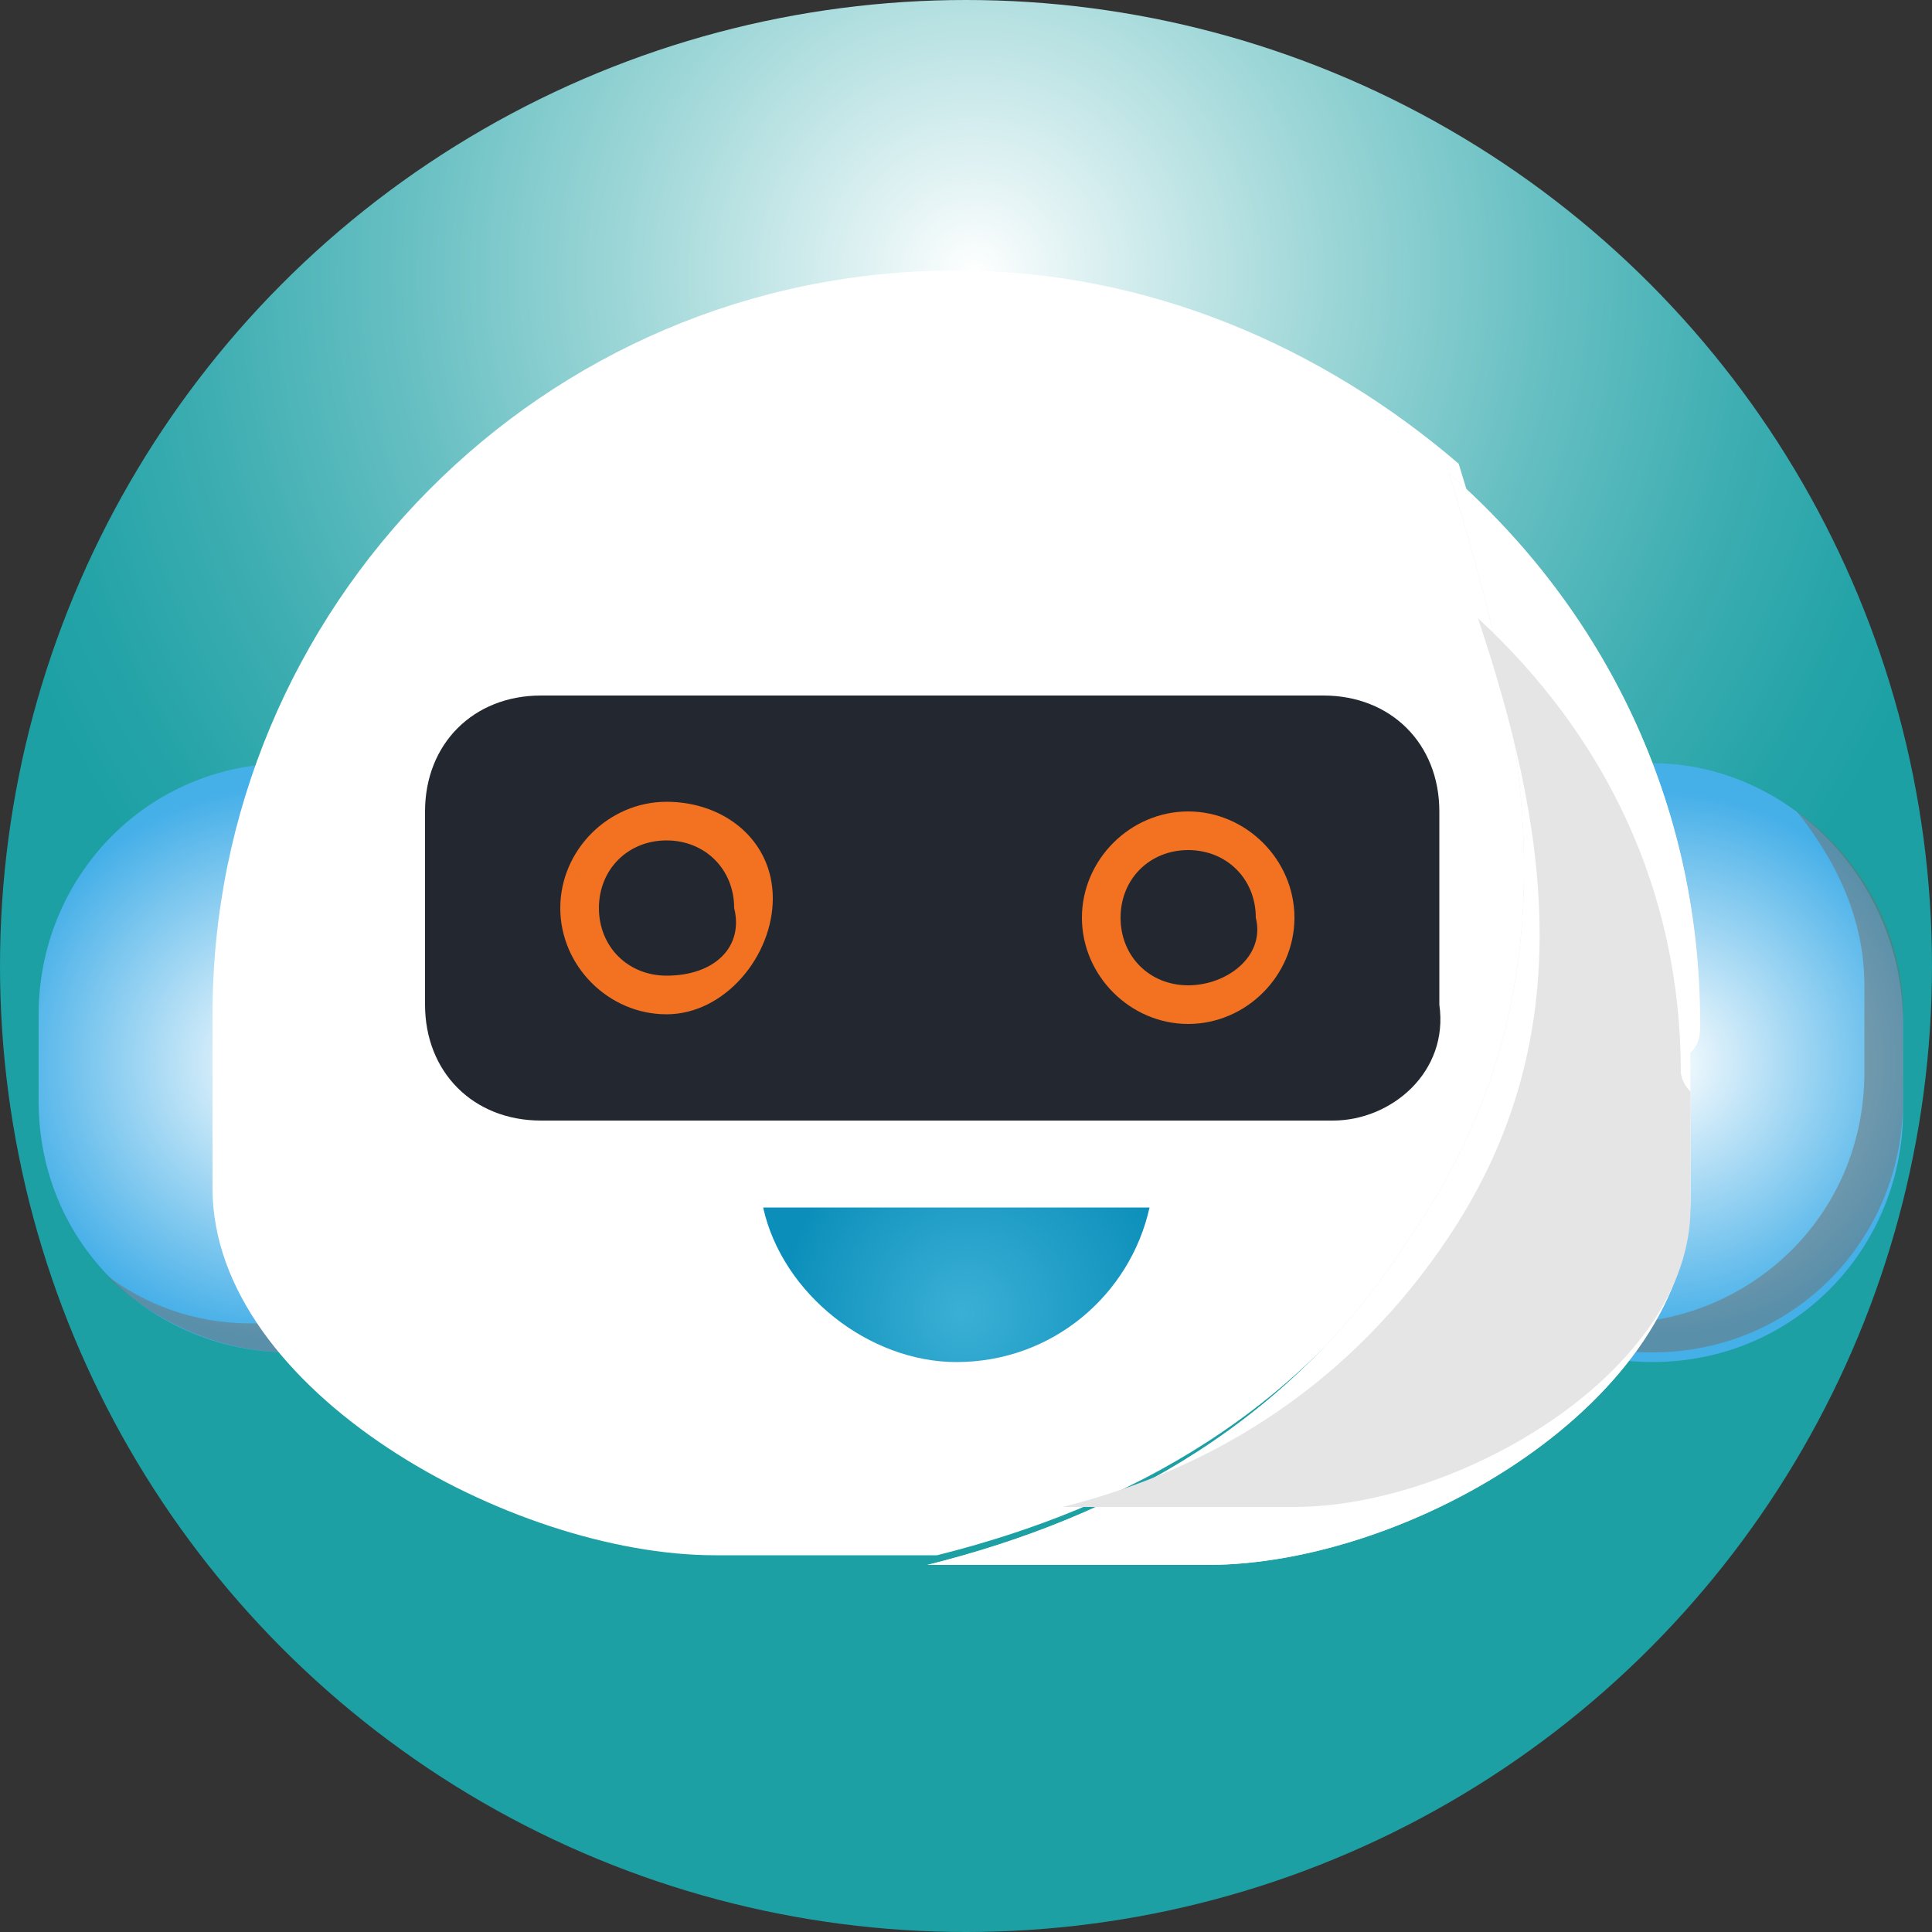 <?xml version="1.0" encoding="utf-8"?>
<!-- Generator: Adobe Illustrator 21.0.0, SVG Export Plug-In . SVG Version: 6.00 Build 0)  -->
<svg version="1.1" xmlns="http://www.w3.org/2000/svg" xmlns:xlink="http://www.w3.org/1999/xlink" x="0px" y="0px"
	 viewBox="0 0 20 20" style="enable-background:new 0 0 20 20;" xml:space="preserve">
<rect x="0" y="0" width="20" height="20" fill="#333333" stroke="none"/>
<style type="text/css">
	.st0{display:none;}
	.st1{display:inline;}
	.st2{fill:#58CADD;}
	.st3{fill:#067884;}
	.st4{fill:url(#SVGID_1_);}
	.st5{fill:url(#SVGID_2_);}
	.st6{opacity:0.5;fill:#70706D;}
	.st7{display:inline;fill:url(#SVGID_3_);}
	.st8{fill:url(#SVGID_4_);}
	.st9{fill:#00AEDF;}
	.st10{fill:url(#SVGID_5_);}
	.st11{display:inline;fill:url(#SVGID_6_);}
	.st12{display:inline;fill:url(#SVGID_7_);}
	.st13{display:inline;fill:#232830;}
	.st14{fill:url(#SVGID_8_);}
	.st15{fill:url(#SVGID_9_);}
	.st16{display:inline;opacity:0.21;fill:url(#SVGID_10_);}
	.st17{fill:url(#SVGID_11_);}
	.st18{fill:url(#SVGID_12_);}
	.st19{fill:url(#SVGID_13_);}
	.st20{fill:url(#SVGID_14_);}
	.st21{display:inline;fill:url(#SVGID_15_);}
	.st22{display:inline;fill:#067884;}
	.st23{display:inline;fill:#58CADD;}
	.st24{display:inline;fill:#1CA0A4;}
	.st25{display:inline;fill:#00A0A2;}
	.st26{display:inline;fill:#00AEDF;}
	.st27{display:inline;fill:#F27221;}
	.st28{display:inline;opacity:0.59;fill:#FFFFFF;}
	.st29{clip-path:url(#SVGID_17_);fill:url(#SVGID_18_);}
	.st30{fill:url(#SVGID_19_);}
	.st31{fill:url(#SVGID_20_);}
	.st32{fill:#FFFFFF;}
	.st33{fill:#E5E5E5;}
	.st34{fill:url(#SVGID_21_);}
	.st35{opacity:0.21;fill:url(#SVGID_22_);}
	.st36{opacity:0.21;fill:url(#SVGID_23_);}
	.st37{opacity:0.21;fill:url(#SVGID_24_);}
	.st38{opacity:0.21;fill:url(#SVGID_25_);}
	.st39{fill:url(#SVGID_26_);}
	.st40{fill:#232830;}
	.st41{fill:#F27221;}
</style>
<g id="Layer_8">
</g>
<g id="Layer_2" class="st0">
	<g class="st1">
		<path class="st2" d="M27.1,11.7L27.1,11.7L27.1,11.7C27.1,11.8,27.1,11.8,27.1,11.7C27.1,11.8,27.1,11.8,27.1,11.7l0.3,2.7
			c0,0,0,0,0,0c0,0.1-0.3,0.2-0.6,0.2c-0.3,0-0.6,0-0.6-0.1c0,0,0,0,0,0c-0.1-0.2-0.3-0.7-0.3-1.3c-0.1-0.8,0-1.4,0.2-1.4
			c0.1-0.1,0.3-0.1,0.5-0.1C26.8,11.6,27,11.7,27.1,11.7z"/>
		
			<ellipse transform="matrix(0.996 -9.138993e-02 9.138993e-02 0.996 -1.085 2.538)" class="st3" cx="27.2" cy="13.1" rx="0.3" ry="1.4"/>
	</g>
	<g class="st1">
		
			<linearGradient id="SVGID_1_" gradientUnits="userSpaceOnUse" x1="41.806" y1="52.858" x2="44.624" y2="52.858" gradientTransform="matrix(-7.761907e-03 1 1 7.761907e-03 -26.043 -17.728)">
			<stop  offset="0.29" style="stop-color:#000000"/>
			<stop  offset="0.295" style="stop-color:#151515;stop-opacity:0.992"/>
			<stop  offset="0.31" style="stop-color:#4B4B4B;stop-opacity:0.971"/>
			<stop  offset="0.327" style="stop-color:#7B7B7B;stop-opacity:0.948"/>
			<stop  offset="0.343" style="stop-color:#A4A4A4;stop-opacity:0.926"/>
			<stop  offset="0.359" style="stop-color:#C5C5C5;stop-opacity:0.902"/>
			<stop  offset="0.376" style="stop-color:#DEDEDE;stop-opacity:0.879"/>
			<stop  offset="0.394" style="stop-color:#F1F1F1;stop-opacity:0.855"/>
			<stop  offset="0.412" style="stop-color:#FBFBFB;stop-opacity:0.829"/>
			<stop  offset="0.432" style="stop-color:#FFFFFF;stop-opacity:0.8"/>
			<stop  offset="0.437" style="stop-color:#DDDDDD;stop-opacity:0.808"/>
			<stop  offset="0.444" style="stop-color:#AFAFAF;stop-opacity:0.82"/>
			<stop  offset="0.452" style="stop-color:#858585;stop-opacity:0.833"/>
			<stop  offset="0.46" style="stop-color:#616161;stop-opacity:0.847"/>
			<stop  offset="0.469" style="stop-color:#434343;stop-opacity:0.862"/>
			<stop  offset="0.479" style="stop-color:#2A2A2A;stop-opacity:0.879"/>
			<stop  offset="0.49" style="stop-color:#171717;stop-opacity:0.897"/>
			<stop  offset="0.503" style="stop-color:#0A0A0A;stop-opacity:0.919"/>
			<stop  offset="0.519" style="stop-color:#020202;stop-opacity:0.946"/>
			<stop  offset="0.551" style="stop-color:#000000"/>
		</linearGradient>
		<path class="st4" d="M25.9,27.2L25.9,27.2L25.9,27.2C25.8,27.2,25.8,27.2,25.9,27.2C25.8,27.1,25.8,27.1,25.9,27.2l0-2.5
			c0,0,0,0,0,0c0-0.1,0.3-0.2,0.6-0.2c0.3,0,0.6,0.1,0.6,0.2c0,0,0,0,0,0c0.1,0.2,0.2,0.7,0.2,1.3c0,0.7-0.1,1.3-0.3,1.3
			c-0.1,0-0.3,0.1-0.5,0.1C26.1,27.3,25.9,27.3,25.9,27.2z"/>
		
			<linearGradient id="SVGID_2_" gradientUnits="userSpaceOnUse" x1="43.24" y1="52.656" x2="43.228" y2="52.102" gradientTransform="matrix(-7.761907e-03 1 1 7.761907e-03 -26.043 -17.728)">
			<stop  offset="0.151" style="stop-color:#000000"/>
			<stop  offset="0.376" style="stop-color:#FFFFFF;stop-opacity:0.4"/>
			<stop  offset="0.64" style="stop-color:#000000"/>
		</linearGradient>
		<path class="st5" d="M26.2,25.9c0-0.7-0.1-1.4-0.3-1.4c-0.2,0-0.3,0.6-0.3,1.4s0.1,1.4,0.3,1.4C26,27.3,26.2,26.7,26.2,25.9z"/>
	</g>
</g>
<g id="tai" class="st0">
	<g class="st1">
		<g>
			<path class="st2" d="M12.4,24c-0.5,0.3-0.9,0.8-0.9,1.4v0.5c0,0.2,0.1,0.5,0.1,0.6c0,0,0-0.1,0.1-0.1
				C12.2,25.6,12.4,24.8,12.4,24z"/>
			<path class="st2" d="M13,23.8c-0.2,0-0.5,0.1-0.7,0.2c0,0.8-0.1,1.7-0.7,2.5c0,0,0,0.1-0.1,0.1c0.2,0.5,0.8,0.9,1.4,0.9
				c0.9,0,1.6-0.7,1.6-1.6v-0.5C14.6,24.5,13.9,23.8,13,23.8z"/>
			<path class="st6" d="M14,24.1c0.3,0.3,0.4,0.7,0.4,1.1v0.5c0,0.9-0.7,1.6-1.6,1.6c-0.3,0-0.7-0.1-0.9-0.3
				c0.3,0.3,0.7,0.5,1.1,0.5c0.9,0,1.6-0.7,1.6-1.6v-0.5C14.6,24.8,14.4,24.4,14,24.1z"/>
		</g>
		<g>
			<path class="st2" d="M6.1,25.9v-0.5c0-0.9-0.7-1.6-1.6-1.6c-0.9,0-1.6,0.7-1.6,1.6v0.5c0,0.9,0.7,1.6,1.6,1.6
				C5.4,27.5,6.1,26.8,6.1,25.9z"/>
			<path class="st6" d="M6.1,25.9v-0.5c0-0.5-0.3-1-0.7-1.3c0.3,0.3,0.4,0.7,0.4,1.1v0.5c0,0.9-0.7,1.6-1.6,1.6
				c-0.3,0-0.7-0.1-0.9-0.3c0.3,0.3,0.7,0.5,1.1,0.5C5.4,27.5,6.1,26.8,6.1,25.9z"/>
		</g>
	</g>
	<g class="st1">
		<g>
			<path class="st2" d="M14.2-6.2c-0.5,0.3-0.9,0.8-0.9,1.4v0.5c0,0.2,0.1,0.5,0.1,0.6c0,0,0-0.1,0.1-0.1
				C14.1-4.5,14.2-5.4,14.2-6.2z"/>
			<path class="st2" d="M14.9-6.4c-0.2,0-0.5,0.1-0.7,0.2c0,0.8-0.1,1.7-0.7,2.5c0,0,0,0.1-0.1,0.1c0.2,0.5,0.8,0.9,1.4,0.9
				c0.9,0,1.6-0.7,1.6-1.6v-0.5C16.5-5.7,15.8-6.4,14.9-6.4z"/>
			<path class="st6" d="M15.8-6.1c0.3,0.3,0.4,0.7,0.4,1.1v0.5c0,0.9-0.7,1.6-1.6,1.6c-0.3,0-0.7-0.1-0.9-0.3
				c0.3,0.3,0.7,0.5,1.1,0.5c0.9,0,1.6-0.7,1.6-1.6v-0.5C16.5-5.3,16.2-5.8,15.8-6.1z"/>
		</g>
		<g>
			<path class="st2" d="M8-4.3v-0.5c0-0.9-0.7-1.6-1.6-1.6c-0.9,0-1.6,0.7-1.6,1.6v0.5c0,0.9,0.7,1.6,1.6,1.6C7.2-2.7,8-3.4,8-4.3z"
				/>
			<path class="st6" d="M8-4.3v-0.5c0-0.5-0.3-1-0.7-1.3C7.6-5.8,7.7-5.4,7.7-5v0.5c0,0.9-0.7,1.6-1.6,1.6C5.8-2.9,5.5-3,5.2-3.2
				c0.3,0.3,0.7,0.5,1.1,0.5C7.2-2.7,8-3.4,8-4.3z"/>
		</g>
	</g>
</g>
<g id="mat" class="st0">
</g>
<g id="Layer_1" class="st0">
</g>
<g id="Layer_7" class="st0">
</g>
<g id="mat-mieng" class="st0">
	
		<radialGradient id="SVGID_3_" cx="-6.87" cy="0.837" r="3.982" fx="-7.256" fy="0.905" gradientTransform="matrix(0.996 9.389581e-02 -9.389581e-02 0.996 2.142 -1.055)" gradientUnits="userSpaceOnUse">
		<stop  offset="0" style="stop-color:#3BB0D6"/>
		<stop  offset="1.843440e-02" style="stop-color:#3AAFD5"/>
		<stop  offset="1" style="stop-color:#0B8FBA"/>
	</radialGradient>
	<path class="st7" d="M-1.8-0.9L-1.8-0.9c-0.4,0.3-1,0.6-1.7,0.8c-2.3,0.6-4.3-0.2-5.1-0.5c0,0,0,0,0,0s0,0,0,0c0,0,0,0,0,0l0,0
		C-9-0.8-9.2-1.3-9.1-1.8c0.1-0.4,0.5-0.7,0.9-0.7l0,0c0,0,0,0,0,0c0.1,0,0.1,0,0.2,0c0,0,0,0,0,0c0.1,0,0.1,0,0.2,0.1
		c0.1,0,0.2,0,0.3,0.1C-6.8-2.3-6-2.2-5-2.2c0.1,0,0.1,0,0.2,0l0,0c0.1,0,0.1,0,0.2,0c0.2,0,0.4,0,0.6-0.1c0.5-0.1,0.9-0.2,1.4-0.3
		c0,0,0.1,0,0.2-0.1c0.1,0,0.4-0.1,0.6,0c0.3,0.1,0.6,0.4,0.6,0.7C-1.1-1.5-1.4-1-1.8-0.9z"/>
	<g class="st1">
		<radialGradient id="SVGID_4_" cx="20.964" cy="13.428" r="0.538" gradientUnits="userSpaceOnUse">
			<stop  offset="0" style="stop-color:#FFFFFF"/>
			<stop  offset="1" style="stop-color:#1CA0A4"/>
		</radialGradient>
		<path class="st8" d="M21.5,13.4c0,0.3-0.2,0.6-0.5,0.6c-0.3,0-0.5-0.3-0.5-0.6s0.2-0.6,0.5-0.6C21.3,12.9,21.5,13.1,21.5,13.4z"/>
	</g>
	<g class="st1">
		<path class="st9" d="M-3.4,16.8c0,0.8-0.6,1.5-1.3,1.5S-6,17.6-6,16.8c0-0.7,0.6-1.5,1.3-1.5S-3.4,16-3.4,16.8z"/>
	</g>
	<g class="st1">
		
			<radialGradient id="SVGID_5_" cx="23.201" cy="-18.187" r="0.899" gradientTransform="matrix(0.9 1.819776e-02 1.673183e-02 -0.827 -22.256 -4.629)" gradientUnits="userSpaceOnUse">
			<stop  offset="0" style="stop-color:#FFFFFF"/>
			<stop  offset="1" style="stop-color:#45AFE8"/>
		</radialGradient>
		<path class="st10" d="M-1,10.8c0,0.5-0.3,0.8-0.7,0.8s-0.7-0.4-0.7-0.8c0-0.4,0.3-0.8,0.7-0.8S-1,10.4-1,10.8z"/>
	</g>
	<radialGradient id="SVGID_6_" cx="24.028" cy="19.562" r="1.5" gradientUnits="userSpaceOnUse">
		<stop  offset="0" style="stop-color:#FFFFFF"/>
		<stop  offset="1" style="stop-color:#1CA0A4"/>
	</radialGradient>
	<path class="st11" d="M24,21.4L24,21.4c-0.5,0-1-0.4-1-1v-1.8c0-0.5,0.4-1,1-1h0c0.5,0,1,0.4,1,1v1.8C25,21,24.6,21.4,24,21.4z"/>
	<radialGradient id="SVGID_7_" cx="29.264" cy="19.667" r="1.081" gradientUnits="userSpaceOnUse">
		<stop  offset="0" style="stop-color:#FFFFFF"/>
		<stop  offset="1" style="stop-color:#1CA0A4"/>
	</radialGradient>
	<path class="st12" d="M28.3,18.5c0,0,1.2,0.7,0.3,2.4h1c0,0,1.2-1.2,0-2.4H28.3z"/>
	<ellipse class="st13" cx="28" cy="-1.9" rx="6.7" ry="2.2"/>
	<g class="st1">
		
			<radialGradient id="SVGID_8_" cx="52.752" cy="-2.065" r="1.122" gradientTransform="matrix(0.9 1.819776e-02 1.673183e-02 -0.827 -22.256 -4.629)" gradientUnits="userSpaceOnUse">
			<stop  offset="0" style="stop-color:#FFFFFF"/>
			<stop  offset="1" style="stop-color:#45AFE8"/>
		</radialGradient>
		<path class="st14" d="M26.1-2c0,0.6-0.4,1-0.9,1c-0.5,0-0.9-0.5-0.9-1s0.4-1,0.9-1C25.7-3,26.1-2.5,26.1-2z"/>
	</g>
	<g class="st1">
		
			<radialGradient id="SVGID_9_" cx="59.111" cy="-1.925" r="1.122" gradientTransform="matrix(0.9 1.819776e-02 1.673183e-02 -0.827 -22.256 -4.629)" gradientUnits="userSpaceOnUse">
			<stop  offset="0" style="stop-color:#FFFFFF"/>
			<stop  offset="1" style="stop-color:#45AFE8"/>
		</radialGradient>
		<path class="st15" d="M31.8-2c0,0.6-0.4,1-0.9,1c-0.5,0-0.9-0.5-0.9-1s0.4-1,0.9-1C31.4-3,31.8-2.5,31.8-2z"/>
	</g>
</g>
<g id="Layer_6" class="st0">
	<linearGradient id="SVGID_10_" gradientUnits="userSpaceOnUse" x1="23.41" y1="14.134" x2="22.453" y2="16.393">
		<stop  offset="0" style="stop-color:#FFFFFF"/>
		<stop  offset="0.866" style="stop-color:#FFFFFF;stop-opacity:0.134"/>
		<stop  offset="1" style="stop-color:#FFFFFF;stop-opacity:0"/>
	</linearGradient>
	<path class="st16" d="M23.7,14.2L22.8,16l-0.4-0.2l0.8-1.7c0,0,0.1,0,0.1,0C23.4,14.2,23.5,14.2,23.7,14.2z"/>
	<g class="st1">
		
			<linearGradient id="SVGID_11_" gradientUnits="userSpaceOnUse" x1="23.696" y1="7.228" x2="25.68" y2="7.228" gradientTransform="matrix(2.772386e-02 1 -1 2.772386e-02 31.763 -18.086)">
			<stop  offset="0.29" style="stop-color:#000000"/>
			<stop  offset="0.295" style="stop-color:#151515;stop-opacity:0.969"/>
			<stop  offset="0.31" style="stop-color:#4B4B4B;stop-opacity:0.883"/>
			<stop  offset="0.327" style="stop-color:#7B7B7B;stop-opacity:0.793"/>
			<stop  offset="0.343" style="stop-color:#A4A4A4;stop-opacity:0.703"/>
			<stop  offset="0.359" style="stop-color:#C5C5C5;stop-opacity:0.61"/>
			<stop  offset="0.376" style="stop-color:#DEDEDE;stop-opacity:0.515"/>
			<stop  offset="0.394" style="stop-color:#F1F1F1;stop-opacity:0.418"/>
			<stop  offset="0.412" style="stop-color:#FBFBFB;stop-opacity:0.316"/>
			<stop  offset="0.432" style="stop-color:#FFFFFF;stop-opacity:0.2"/>
			<stop  offset="0.437" style="stop-color:#DDDDDD;stop-opacity:0.231"/>
			<stop  offset="0.444" style="stop-color:#AFAFAF;stop-opacity:0.279"/>
			<stop  offset="0.452" style="stop-color:#858585;stop-opacity:0.332"/>
			<stop  offset="0.46" style="stop-color:#616161;stop-opacity:0.388"/>
			<stop  offset="0.469" style="stop-color:#434343;stop-opacity:0.449"/>
			<stop  offset="0.479" style="stop-color:#2A2A2A;stop-opacity:0.515"/>
			<stop  offset="0.49" style="stop-color:#171717;stop-opacity:0.589"/>
			<stop  offset="0.503" style="stop-color:#0A0A0A;stop-opacity:0.675"/>
			<stop  offset="0.519" style="stop-color:#020202;stop-opacity:0.785"/>
			<stop  offset="0.551" style="stop-color:#000000"/>
		</linearGradient>
		<path class="st17" d="M25.7,7.7L25.7,7.7L25.7,7.7C25.7,7.7,25.7,7.7,25.7,7.7C25.7,7.7,25.7,7.6,25.7,7.7l0-1.8c0,0,0,0,0,0
			c0-0.1-0.2-0.1-0.4-0.1c-0.2,0-0.4,0.1-0.4,0.1c0,0,0,0,0,0c-0.1,0.1-0.1,0.5-0.1,0.9c0,0.5,0.1,0.9,0.2,0.9c0.1,0,0.2,0.1,0.3,0
			C25.5,7.8,25.6,7.7,25.7,7.7z"/>
		
			<linearGradient id="SVGID_12_" gradientUnits="userSpaceOnUse" x1="24.707" y1="7.139" x2="24.699" y2="6.749" gradientTransform="matrix(2.772386e-02 1 -1 2.772386e-02 31.763 -18.086)">
			<stop  offset="0.151" style="stop-color:#000000"/>
			<stop  offset="0.376" style="stop-color:#FFFFFF;stop-opacity:0.4"/>
			<stop  offset="0.64" style="stop-color:#000000"/>
		</linearGradient>
		<path class="st18" d="M25.5,6.8c0-0.5,0.1-1,0.2-1c0.1,0,0.2,0.4,0.2,1c0,0.5-0.1,1-0.2,1C25.6,7.7,25.5,7.3,25.5,6.8z"/>
	</g>
	<g class="st1">
		
			<linearGradient id="SVGID_13_" gradientUnits="userSpaceOnUse" x1="31.75" y1="3.823" x2="34.568" y2="3.823" gradientTransform="matrix(7.761907e-03 1 -1 7.761907e-03 32.862 -17.728)">
			<stop  offset="0.29" style="stop-color:#000000"/>
			<stop  offset="0.295" style="stop-color:#151515;stop-opacity:0.992"/>
			<stop  offset="0.31" style="stop-color:#4B4B4B;stop-opacity:0.971"/>
			<stop  offset="0.327" style="stop-color:#7B7B7B;stop-opacity:0.948"/>
			<stop  offset="0.343" style="stop-color:#A4A4A4;stop-opacity:0.926"/>
			<stop  offset="0.359" style="stop-color:#C5C5C5;stop-opacity:0.902"/>
			<stop  offset="0.376" style="stop-color:#DEDEDE;stop-opacity:0.879"/>
			<stop  offset="0.394" style="stop-color:#F1F1F1;stop-opacity:0.855"/>
			<stop  offset="0.412" style="stop-color:#FBFBFB;stop-opacity:0.829"/>
			<stop  offset="0.432" style="stop-color:#FFFFFF;stop-opacity:0.8"/>
			<stop  offset="0.437" style="stop-color:#DDDDDD;stop-opacity:0.808"/>
			<stop  offset="0.444" style="stop-color:#AFAFAF;stop-opacity:0.82"/>
			<stop  offset="0.452" style="stop-color:#858585;stop-opacity:0.833"/>
			<stop  offset="0.46" style="stop-color:#616161;stop-opacity:0.847"/>
			<stop  offset="0.469" style="stop-color:#434343;stop-opacity:0.862"/>
			<stop  offset="0.479" style="stop-color:#2A2A2A;stop-opacity:0.879"/>
			<stop  offset="0.49" style="stop-color:#171717;stop-opacity:0.897"/>
			<stop  offset="0.503" style="stop-color:#0A0A0A;stop-opacity:0.919"/>
			<stop  offset="0.519" style="stop-color:#020202;stop-opacity:0.946"/>
			<stop  offset="0.551" style="stop-color:#000000"/>
		</linearGradient>
		<path class="st19" d="M29.9,16.8L29.9,16.8L29.9,16.8C29.9,16.7,29.9,16.7,29.9,16.8C29.9,16.7,29.9,16.7,29.9,16.8l0-2.5
			c0,0,0,0,0,0c0-0.1-0.3-0.2-0.6-0.2c-0.3,0-0.6,0.1-0.6,0.2c0,0,0,0,0,0c-0.1,0.2-0.2,0.7-0.2,1.3c0,0.7,0.1,1.3,0.3,1.3
			c0.1,0,0.3,0.1,0.5,0.1C29.6,16.9,29.8,16.8,29.9,16.8z"/>
		
			<linearGradient id="SVGID_14_" gradientUnits="userSpaceOnUse" x1="33.185" y1="3.62" x2="33.173" y2="3.067" gradientTransform="matrix(7.761907e-03 1 -1 7.761907e-03 32.862 -17.728)">
			<stop  offset="0.151" style="stop-color:#000000"/>
			<stop  offset="0.376" style="stop-color:#FFFFFF;stop-opacity:0.4"/>
			<stop  offset="0.64" style="stop-color:#000000"/>
		</linearGradient>
		<path class="st20" d="M29.6,15.5c0-0.7,0.1-1.4,0.3-1.4s0.3,0.6,0.3,1.4c0,0.7-0.1,1.4-0.3,1.4C29.7,16.8,29.6,16.2,29.6,15.5z"/>
	</g>
	<linearGradient id="SVGID_15_" gradientUnits="userSpaceOnUse" x1="24.16" y1="11.347" x2="24.122" y2="9.543">
		<stop  offset="0.324" style="stop-color:#000000"/>
		<stop  offset="0.329" style="stop-color:#292929;stop-opacity:0.996"/>
		<stop  offset="0.337" style="stop-color:#555555;stop-opacity:0.99"/>
		<stop  offset="0.344" style="stop-color:#7E7E7E;stop-opacity:0.984"/>
		<stop  offset="0.353" style="stop-color:#A1A1A1;stop-opacity:0.977"/>
		<stop  offset="0.362" style="stop-color:#BEBEBE;stop-opacity:0.97"/>
		<stop  offset="0.372" style="stop-color:#D6D6D6;stop-opacity:0.962"/>
		<stop  offset="0.384" style="stop-color:#E8E8E8;stop-opacity:0.954"/>
		<stop  offset="0.397" style="stop-color:#F5F5F5;stop-opacity:0.943"/>
		<stop  offset="0.415" style="stop-color:#FDFDFD;stop-opacity:0.929"/>
		<stop  offset="0.453" style="stop-color:#FFFFFF;stop-opacity:0.9"/>
		<stop  offset="0.475" style="stop-color:#D2D2D2;stop-opacity:0.91"/>
		<stop  offset="0.506" style="stop-color:#9B9B9B;stop-opacity:0.923"/>
		<stop  offset="0.537" style="stop-color:#6C6C6C;stop-opacity:0.937"/>
		<stop  offset="0.568" style="stop-color:#454545;stop-opacity:0.95"/>
		<stop  offset="0.598" style="stop-color:#272727;stop-opacity:0.963"/>
		<stop  offset="0.627" style="stop-color:#111111;stop-opacity:0.976"/>
		<stop  offset="0.656" style="stop-color:#040404;stop-opacity:0.988"/>
		<stop  offset="0.682" style="stop-color:#000000"/>
	</linearGradient>
	<path class="st21" d="M24.8,9.6L24.8,9.6L24.8,9.6C24.9,9.6,24.9,9.6,24.8,9.6C24.9,9.6,24.9,9.7,24.8,9.6l-0.1,2.7c0,0,0,0,0,0
		c0,0.1-0.3,0.2-0.6,0.1c-0.3,0-0.6-0.1-0.6-0.2c0,0,0,0,0,0c-0.1-0.2-0.2-0.7-0.2-1.3c0-0.8,0.2-1.4,0.3-1.4c0.1,0,0.3-0.1,0.5-0.1
		C24.6,9.4,24.8,9.5,24.8,9.6z"/>
	
		<ellipse transform="matrix(3.933723e-02 -0.999 0.999 3.933723e-02 12.841 35.24)" class="st22" cx="24.7" cy="10.9" rx="1.4" ry="0.3"/>
	<polygon class="st23" points="22.4,6.9 20.9,4.3 23.9,4.3 	"/>
	<polygon class="st24" points="22.4,5.9 21.5,4.4 23.3,4.4 	"/>
	<rect x="30.5" y="8.4" class="st25" width="1.3" height="4.4"/>
	
		<rect x="24.3" y="19.1" transform="matrix(-1 2.865310e-02 -2.865310e-02 -1 50.469 41.855)" class="st26" width="1.3" height="4.4"/>
	<rect x="27.7" y="8.1" class="st27" width="1.3" height="4.4"/>
	<circle class="st28" cx="15.9" cy="23.8" r="0.4"/>
</g>
<g id="Layer_10">
	<g>
		<defs>
			<circle id="SVGID_16_" cx="10" cy="10" r="10"/>
		</defs>
		<clipPath id="SVGID_17_">
			<use xlink:href="#SVGID_16_"  style="overflow:visible;"/>
		</clipPath>
		<radialGradient id="SVGID_18_" cx="10.088" cy="2.832" r="10.62" gradientUnits="userSpaceOnUse">
			<stop  offset="0" style="stop-color:#FFFFFF"/>
			<stop  offset="8.480710e-02" style="stop-color:#E5F4F5"/>
			<stop  offset="0.336" style="stop-color:#9FD7D8"/>
			<stop  offset="0.562" style="stop-color:#66BFC2"/>
			<stop  offset="0.755" style="stop-color:#3EAEB2"/>
			<stop  offset="0.907" style="stop-color:#25A4A8"/>
			<stop  offset="1" style="stop-color:#1CA0A4"/>
		</radialGradient>
		<rect x="-0.6" y="-0.6" class="st29" width="21.2" height="21.2"/>
	</g>
</g>
<g id="Layer_9">
	<g>
		<g>
			<path class="st2" d="M15.9,8.2c-0.9,0.4-1.5,1.3-1.5,2.4v0.9c0,0.4,0.1,0.7,0.2,1.1c0,0,0.1-0.1,0.1-0.1C15.7,11,16,9.6,15.9,8.2
				z"/>
			<radialGradient id="SVGID_19_" cx="17.195" cy="10.997" r="2.809" gradientUnits="userSpaceOnUse">
				<stop  offset="0" style="stop-color:#FFFFFF"/>
				<stop  offset="1" style="stop-color:#45AFE8"/>
			</radialGradient>
			<path class="st30" d="M17.1,7.9c-0.4,0-0.8,0.1-1.1,0.3c0.1,1.4-0.2,2.8-1.2,4.2c0,0-0.1,0.1-0.1,0.1c0.4,0.9,1.3,1.6,2.4,1.6
				c1.5,0,2.6-1.2,2.6-2.6v-0.9C19.7,9.1,18.5,7.9,17.1,7.9z"/>
			<path class="st6" d="M18.6,8.4c0.4,0.5,0.7,1.1,0.7,1.8v0.9c0,1.5-1.2,2.6-2.6,2.6c-0.6,0-1.1-0.2-1.5-0.5
				c0.5,0.5,1.2,0.8,1.9,0.8c1.5,0,2.6-1.2,2.6-2.6v-0.9C19.7,9.7,19.3,8.9,18.6,8.4z"/>
			<radialGradient id="SVGID_20_" cx="2.922" cy="10.997" r="2.862" gradientUnits="userSpaceOnUse">
				<stop  offset="0" style="stop-color:#FFFFFF"/>
				<stop  offset="1" style="stop-color:#45AFE8"/>
			</radialGradient>
			<path class="st31" d="M5.6,11.4v-0.9c0-1.5-1.2-2.6-2.6-2.6c-1.5,0-2.6,1.2-2.6,2.6v0.9c0,1.5,1.2,2.6,2.6,2.6
				C4.4,14.1,5.6,12.9,5.6,11.4z"/>
			<path class="st6" d="M5.6,11.4v-0.9c0-0.9-0.4-1.7-1.1-2.1c0.4,0.5,0.7,1.1,0.7,1.8v0.9c0,1.5-1.2,2.6-2.6,2.6
				c-0.6,0-1.1-0.2-1.5-0.5c0.5,0.5,1.2,0.8,1.9,0.8C4.4,14.1,5.6,12.9,5.6,11.4z"/>
		</g>
		<path class="st32" d="M14.7,12.7c1.8-2.6,1.2-5.3,0.4-7.9c-1.4-1.2-3.2-2-5.2-2c-4.3,0-7.7,3.5-7.7,7.7c0,0.1,0,0.2,0,0.3
			c0,0.1,0,0.2,0,0.4v1.1c0,2.1,3.1,3.8,5.2,3.8h2.3C11.7,15.6,13.5,14.6,14.7,12.7z"/>
		<path class="st33" d="M17.6,10.6c0-2.3-1-4.3-2.6-5.7c0.8,2.6,1.4,5.3-0.4,7.9c-1.2,1.9-3,2.9-5,3.4h2.9c2.1,0,5-1.7,5-3.8v-1.1
			c0-0.1,0-0.2,0-0.4C17.6,10.8,17.6,10.7,17.6,10.6z"/>
		<path class="st32" d="M17.6,10.6c0-2.3-1-4.3-2.6-5.7c0.8,2.6,1.4,5.3-0.4,7.9c-1.2,1.9-3,2.9-5,3.4h2.9c2.1,0,5-1.7,5-3.8v-1.1
			c0-0.1,0-0.2,0-0.4C17.6,10.8,17.6,10.7,17.6,10.6z"/>
		<path class="st33" d="M17.4,11.1c0-1.9-0.8-3.5-2.1-4.7c0.7,2.1,1.1,4.3-0.3,6.4c-1,1.5-2.4,2.4-4,2.8h2.4c1.7,0,4.1-1.4,4.1-3.1
			v-0.9c0-0.1,0-0.2,0-0.3C17.4,11.2,17.4,11.1,17.4,11.1z"/>
		<radialGradient id="SVGID_21_" cx="5.833" cy="8.263" r="0" gradientUnits="userSpaceOnUse">
			<stop  offset="0" style="stop-color:#3BB0D6"/>
			<stop  offset="1.843440e-02" style="stop-color:#3AAFD5"/>
			<stop  offset="1" style="stop-color:#0B8FBA"/>
		</radialGradient>
		<path class="st34" d="M5.8,8.3"/>
		<linearGradient id="SVGID_22_" gradientUnits="userSpaceOnUse" x1="11.024" y1="8.276" x2="9.329" y2="12.276">
			<stop  offset="0" style="stop-color:#FFFFFF"/>
			<stop  offset="0.866" style="stop-color:#FFFFFF;stop-opacity:0.134"/>
			<stop  offset="1" style="stop-color:#FFFFFF;stop-opacity:0"/>
		</linearGradient>
		<path class="st35" d="M11.4,8.3l-0.1,0.2v0L11,9.3l-0.1,0.1l-0.8,1.8L10,11.4c-0.1,0-0.2,0-0.3,0c-0.2,0-0.3,0-0.5,0l0.3-0.6
			l0.6-1.2l0.1-0.2l0.3-0.6l0.1-0.2l0-0.1c0.1,0,0.2,0,0.2,0c0,0,0.1,0,0.1,0c0,0,0,0,0,0C11.1,8.4,11.3,8.4,11.4,8.3z"/>
		<linearGradient id="SVGID_23_" gradientUnits="userSpaceOnUse" x1="12.3" y1="8.103" x2="11.063" y2="11.019">
			<stop  offset="0" style="stop-color:#FFFFFF"/>
			<stop  offset="0.866" style="stop-color:#FFFFFF;stop-opacity:0.134"/>
			<stop  offset="1" style="stop-color:#FFFFFF;stop-opacity:0"/>
		</linearGradient>
		<path class="st36" d="M12.5,8.1l-1,2.4l-0.5-0.2L12,8.2C12.2,8.2,12.4,8.2,12.5,8.1z"/>
		<linearGradient id="SVGID_24_" gradientUnits="userSpaceOnUse" x1="14.892" y1="8.706" x2="13.937" y2="10.959">
			<stop  offset="0" style="stop-color:#FFFFFF"/>
			<stop  offset="0.866" style="stop-color:#FFFFFF;stop-opacity:0.134"/>
			<stop  offset="1" style="stop-color:#FFFFFF;stop-opacity:0"/>
		</linearGradient>
		<path class="st37" d="M15.1,8.7l-0.8,1.9L14,10.4l0.7-1.6C14.8,8.8,14.9,8.7,15.1,8.7z"/>
		<linearGradient id="SVGID_25_" gradientUnits="userSpaceOnUse" x1="5.745" y1="7.897" x2="4.859" y2="9.989">
			<stop  offset="0" style="stop-color:#FFFFFF"/>
			<stop  offset="0.866" style="stop-color:#FFFFFF;stop-opacity:0.134"/>
			<stop  offset="1" style="stop-color:#FFFFFF;stop-opacity:0"/>
		</linearGradient>
		<path class="st38" d="M5.9,7.9L5.2,9.7L4.9,9.5L5.5,8C5.6,8,5.8,7.9,5.9,7.9z"/>
		<radialGradient id="SVGID_26_" cx="10.15" cy="13.555" r="2.042" fx="9.952" fy="13.59" gradientUnits="userSpaceOnUse">
			<stop  offset="0" style="stop-color:#3BB0D6"/>
			<stop  offset="1.843440e-02" style="stop-color:#3AAFD5"/>
			<stop  offset="1" style="stop-color:#0B8FBA"/>
		</radialGradient>
		<path class="st39" d="M7.9,12.5c0.2,0.9,1.1,1.6,2,1.6c1,0,1.8-0.7,2-1.6H7.9z"/>
		<path class="st40" d="M13.8,11.6H5.6c-0.7,0-1.2-0.5-1.2-1.2v-2c0-0.7,0.5-1.2,1.2-1.2h8.1c0.7,0,1.2,0.5,1.2,1.2v2
			C15,11.1,14.4,11.6,13.8,11.6z"/>
		<path class="st41" d="M6.9,8.3c-0.6,0-1.1,0.5-1.1,1.1s0.5,1.1,1.1,1.1S8,9.9,8,9.3S7.5,8.3,6.9,8.3z M6.9,10.1
			c-0.4,0-0.7-0.3-0.7-0.7c0-0.4,0.3-0.7,0.7-0.7c0.4,0,0.7,0.3,0.7,0.7C7.7,9.8,7.4,10.1,6.9,10.1z"/>
		<path class="st41" d="M12.3,8.4c-0.6,0-1.1,0.5-1.1,1.1s0.5,1.1,1.1,1.1s1.1-0.5,1.1-1.1S12.9,8.4,12.3,8.4z M12.3,10.2
			c-0.4,0-0.7-0.3-0.7-0.7c0-0.4,0.3-0.7,0.7-0.7c0.4,0,0.7,0.3,0.7,0.7C13.1,9.9,12.7,10.2,12.3,10.2z"/>
	</g>
</g>
</svg>
